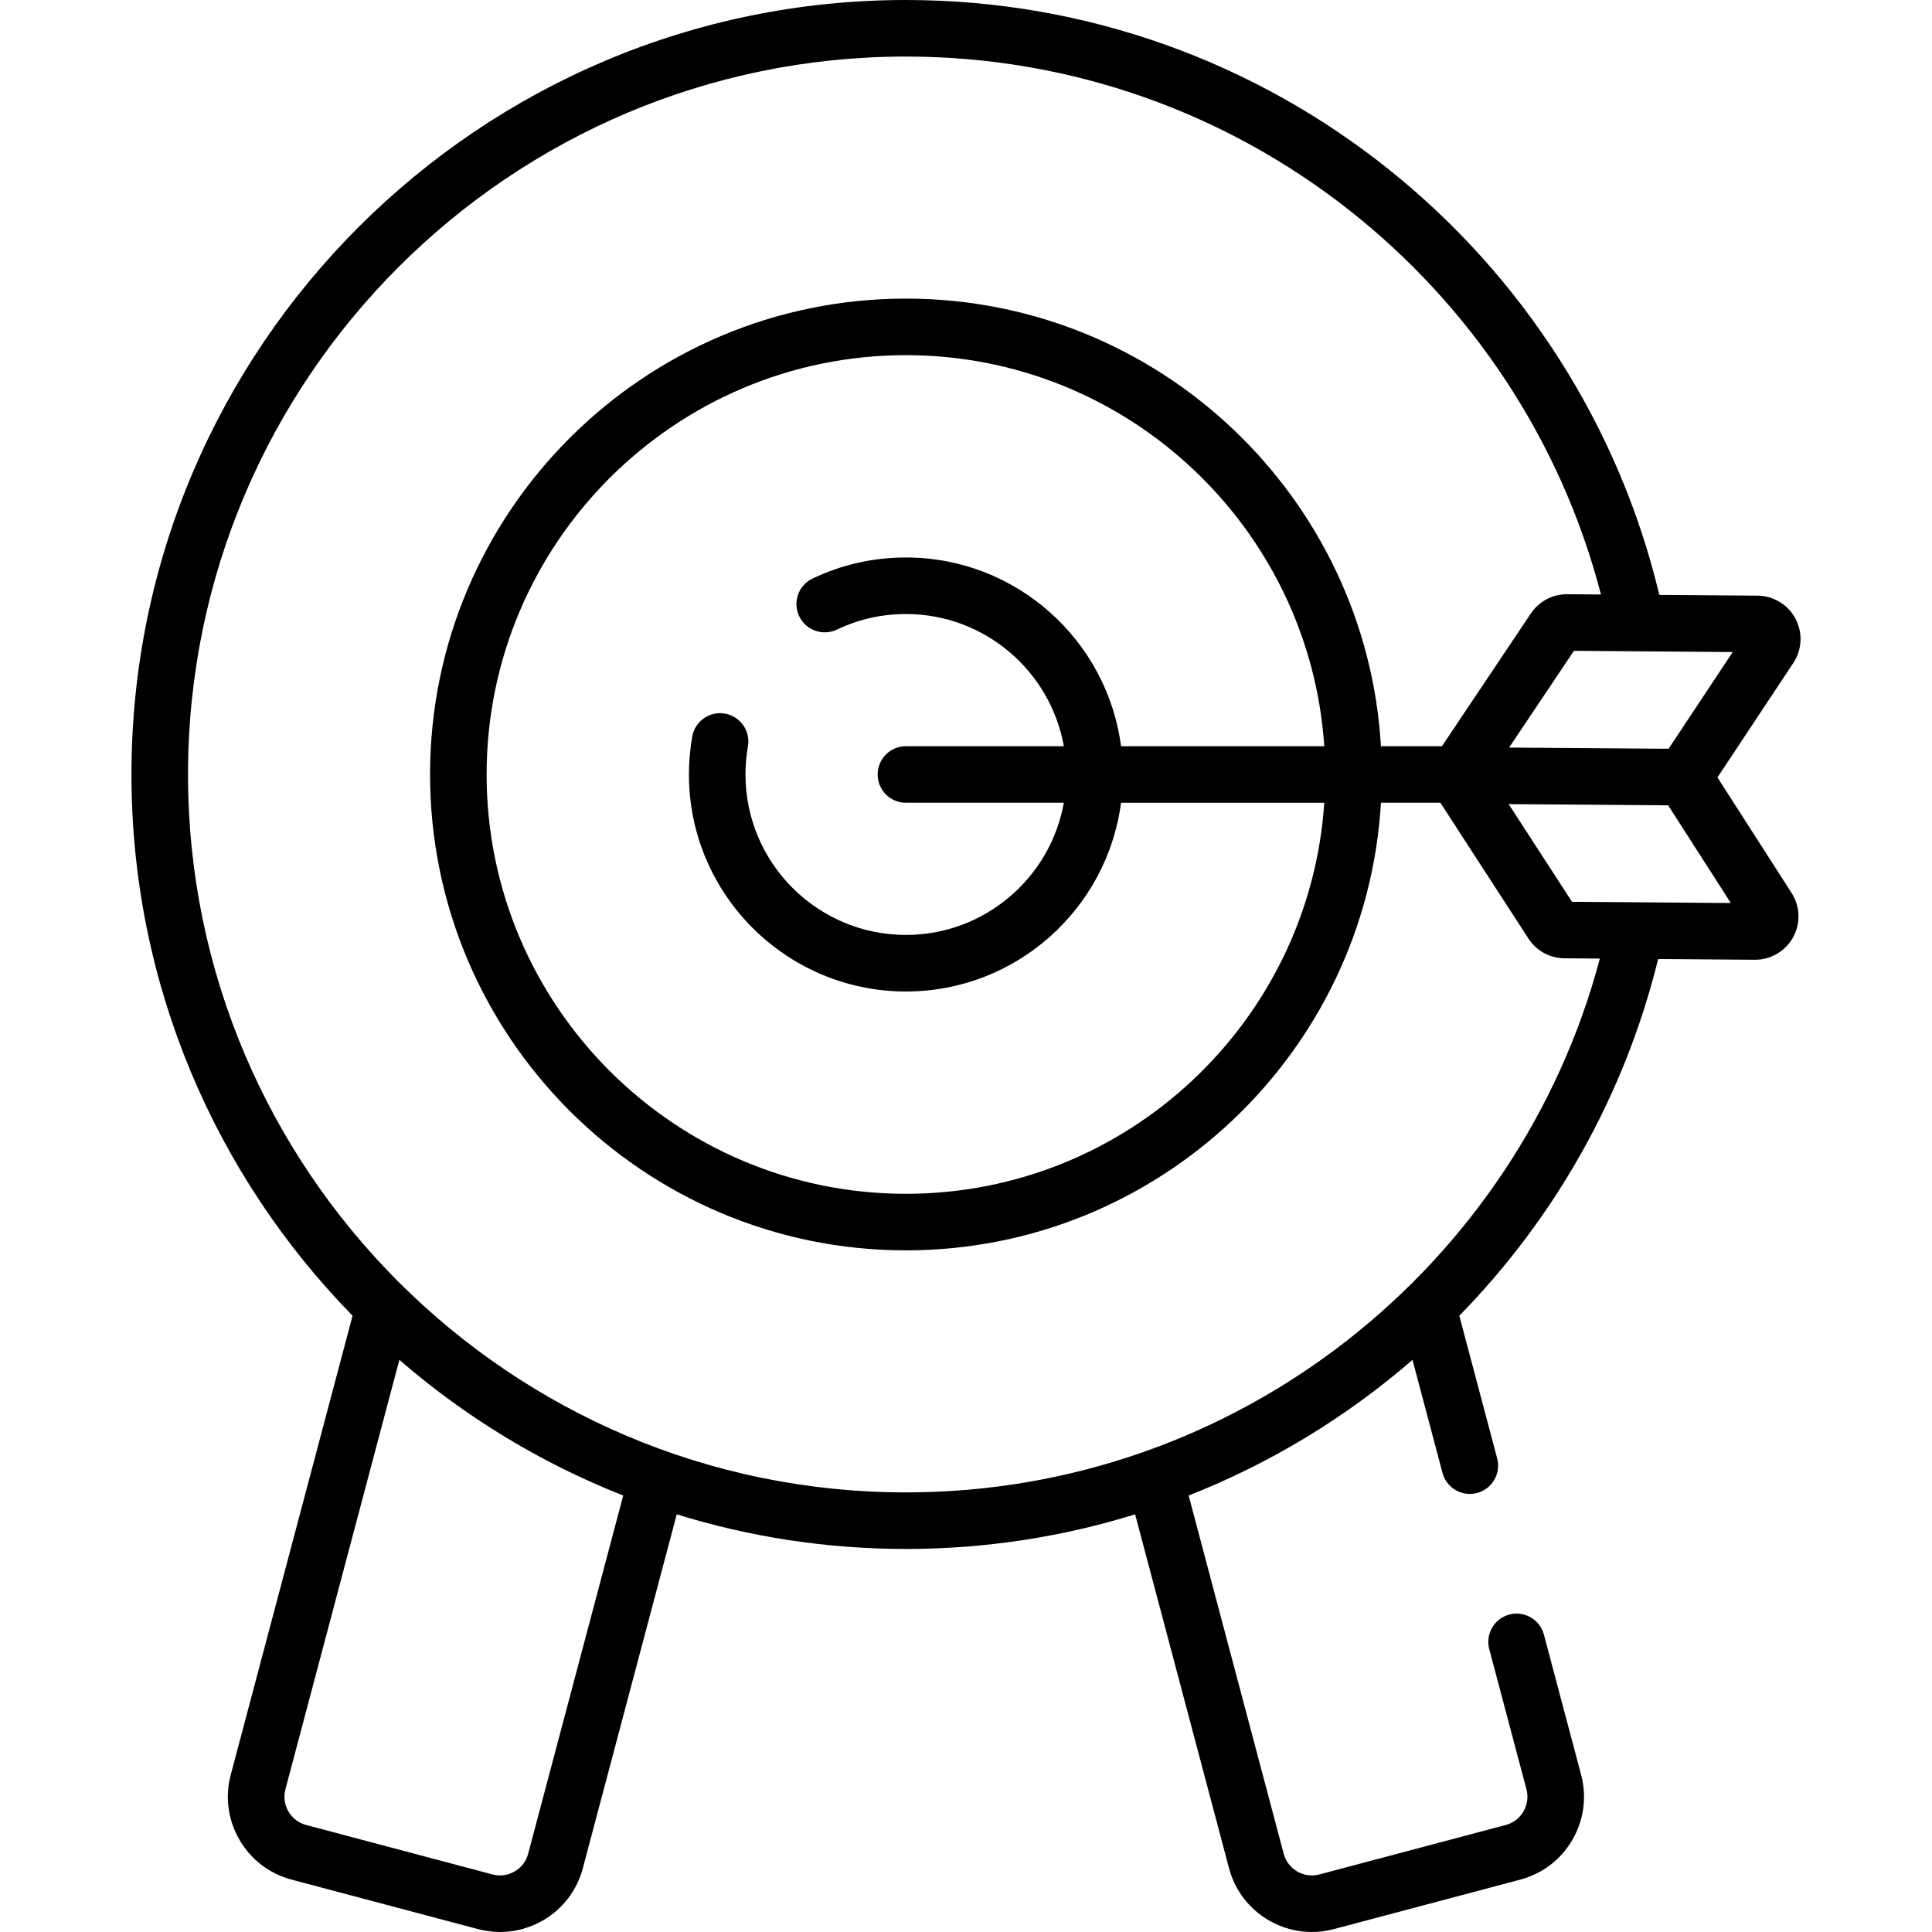 <?xml version="1.0" encoding="iso-8859-1"?>
<!-- Generator: Adobe Illustrator 19.0.0, SVG Export Plug-In . SVG Version: 6.00 Build 0)  -->
<svg version="1.1" id="Capa_1" xmlns="http://www.w3.org/2000/svg" xmlns:xlink="http://www.w3.org/1999/xlink" x="0px" y="0px"
	 viewBox="0 0 512 512" style="enable-background:new 0 0 512 512;" xml:space="preserve">
<g>
	<g>
		<path d="M455.143,206.023l20.105-30.327c2.333-3.518,2.55-8.019,0.567-11.746c-1.982-3.727-5.837-6.062-10.058-6.094
			l-26.021-0.196C418.216,67.36,336.876,0,240.081,0C126.909,0,34.837,92.072,34.837,205.244c0,55.771,22.37,106.408,58.596,143.437
			L61.151,470.336c-1.557,5.866-0.736,11.987,2.312,17.236c3.048,5.249,7.956,8.997,13.822,10.553l49.384,13.105
			c1.941,0.515,3.909,0.77,5.865,0.77c3.955,0,7.859-1.043,11.371-3.082c5.249-3.047,8.997-7.956,10.553-13.822l24.886-93.783
			c19.202,5.96,39.601,9.175,60.737,9.175c21.136,0,41.536-3.214,60.738-9.175l24.886,93.782
			c1.556,5.866,5.304,10.775,10.553,13.823c3.512,2.039,7.414,3.082,11.37,3.082c1.956,0,3.925-0.255,5.865-0.77l49.384-13.105
			c5.866-1.556,10.775-5.304,13.822-10.553s3.869-11.37,2.312-17.236l-9.857-37.146c-1.061-4.001-5.168-6.385-9.165-5.322
			c-4.001,1.061-6.383,5.165-5.321,9.165l9.857,37.147c0.53,1.997,0.25,4.08-0.787,5.867c-1.037,1.786-2.708,3.062-4.705,3.592
			l-49.384,13.105c-1.996,0.53-4.079,0.251-5.866-0.787c-1.786-1.037-3.062-2.708-3.592-4.705l-25.189-94.923
			c21.842-8.594,41.868-20.827,59.324-35.952l7.95,29.957c1.062,4,5.167,6.382,9.166,5.321c4-1.062,6.383-5.165,5.321-9.166
			l-10.033-37.808c25.281-25.841,43.803-58.313,52.693-94.53l25.609,0.193c0.029,0,0.059,0,0.087,0
			c4.188,0,8.038-2.271,10.062-5.942c2.038-3.697,1.889-8.2-0.391-11.754L455.143,206.023z M459.188,172.795l-16.995,25.636
			l-42.265-0.318l17.175-25.635L459.188,172.795z M139.972,491.252c-0.53,1.996-1.806,3.667-3.592,4.704s-3.871,1.315-5.867,0.787
			l-49.385-13.105c-1.996-0.53-3.667-1.806-4.704-3.592c-1.037-1.787-1.317-3.87-0.787-5.866l30.199-113.804
			c17.456,15.126,37.482,27.358,59.324,35.952L139.972,491.252z M240.081,395.5c-104.908,0-190.256-85.349-190.256-190.256
			S135.173,14.988,240.081,14.988c88.439,0,162.966,60.66,184.188,142.556l-8.936-0.067c-3.871-0.032-7.476,1.875-9.633,5.095
			l-23.569,35.178h-16.167c-3.891-66.062-58.861-118.617-125.883-118.617c-69.538,0-126.112,56.573-126.112,126.111
			s56.573,126.112,126.112,126.112c67.022,0,121.992-52.555,125.883-118.618h15.753l23.336,35.988
			c2.109,3.252,5.681,5.21,9.555,5.239l9.373,0.07C402.382,335.378,328.127,395.5,240.081,395.5z M211.797,163.312
			c1.783,3.735,6.256,5.319,9.992,3.534c5.731-2.736,11.885-4.123,18.293-4.123c20.889,0,38.295,15.145,41.847,35.027h-41.847
			c-4.139,0-7.494,3.355-7.494,7.494c0,4.139,3.355,7.494,7.494,7.494h41.847c-3.552,19.883-20.958,35.028-41.847,35.028
			c-23.446,0-42.521-19.075-42.521-42.522c0-2.503,0.219-5.009,0.649-7.45c0.72-4.075-2.002-7.963-6.078-8.682
			c-4.075-0.721-7.963,2.002-8.682,6.077c-0.582,3.298-0.877,6.681-0.877,10.054c0,31.711,25.799,57.51,57.509,57.51
			c29.17,0,53.32-21.835,57.005-50.016h53.86c-3.868,57.792-52.11,103.63-110.865,103.63c-61.274,0-111.124-49.85-111.124-111.124
			c0-61.273,49.85-111.123,111.124-111.123c58.755,0,106.998,45.838,110.865,103.629h-53.86v0.001
			c-3.686-28.18-27.836-50.015-57.005-50.015c-8.66,0-16.987,1.879-24.751,5.586C211.596,155.104,210.014,159.577,211.797,163.312z
			 M416.604,238.991l-16.788-25.889l42.265,0.318l16.608,25.888L416.604,238.991z"/>
	</g>
</g>
<g>
</g>
<g>
</g>
<g>
</g>
<g>
</g>
<g>
</g>
<g>
</g>
<g>
</g>
<g>
</g>
<g>
</g>
<g>
</g>
<g>
</g>
<g>
</g>
<g>
</g>
<g>
</g>
<g>
</g>
</svg>
